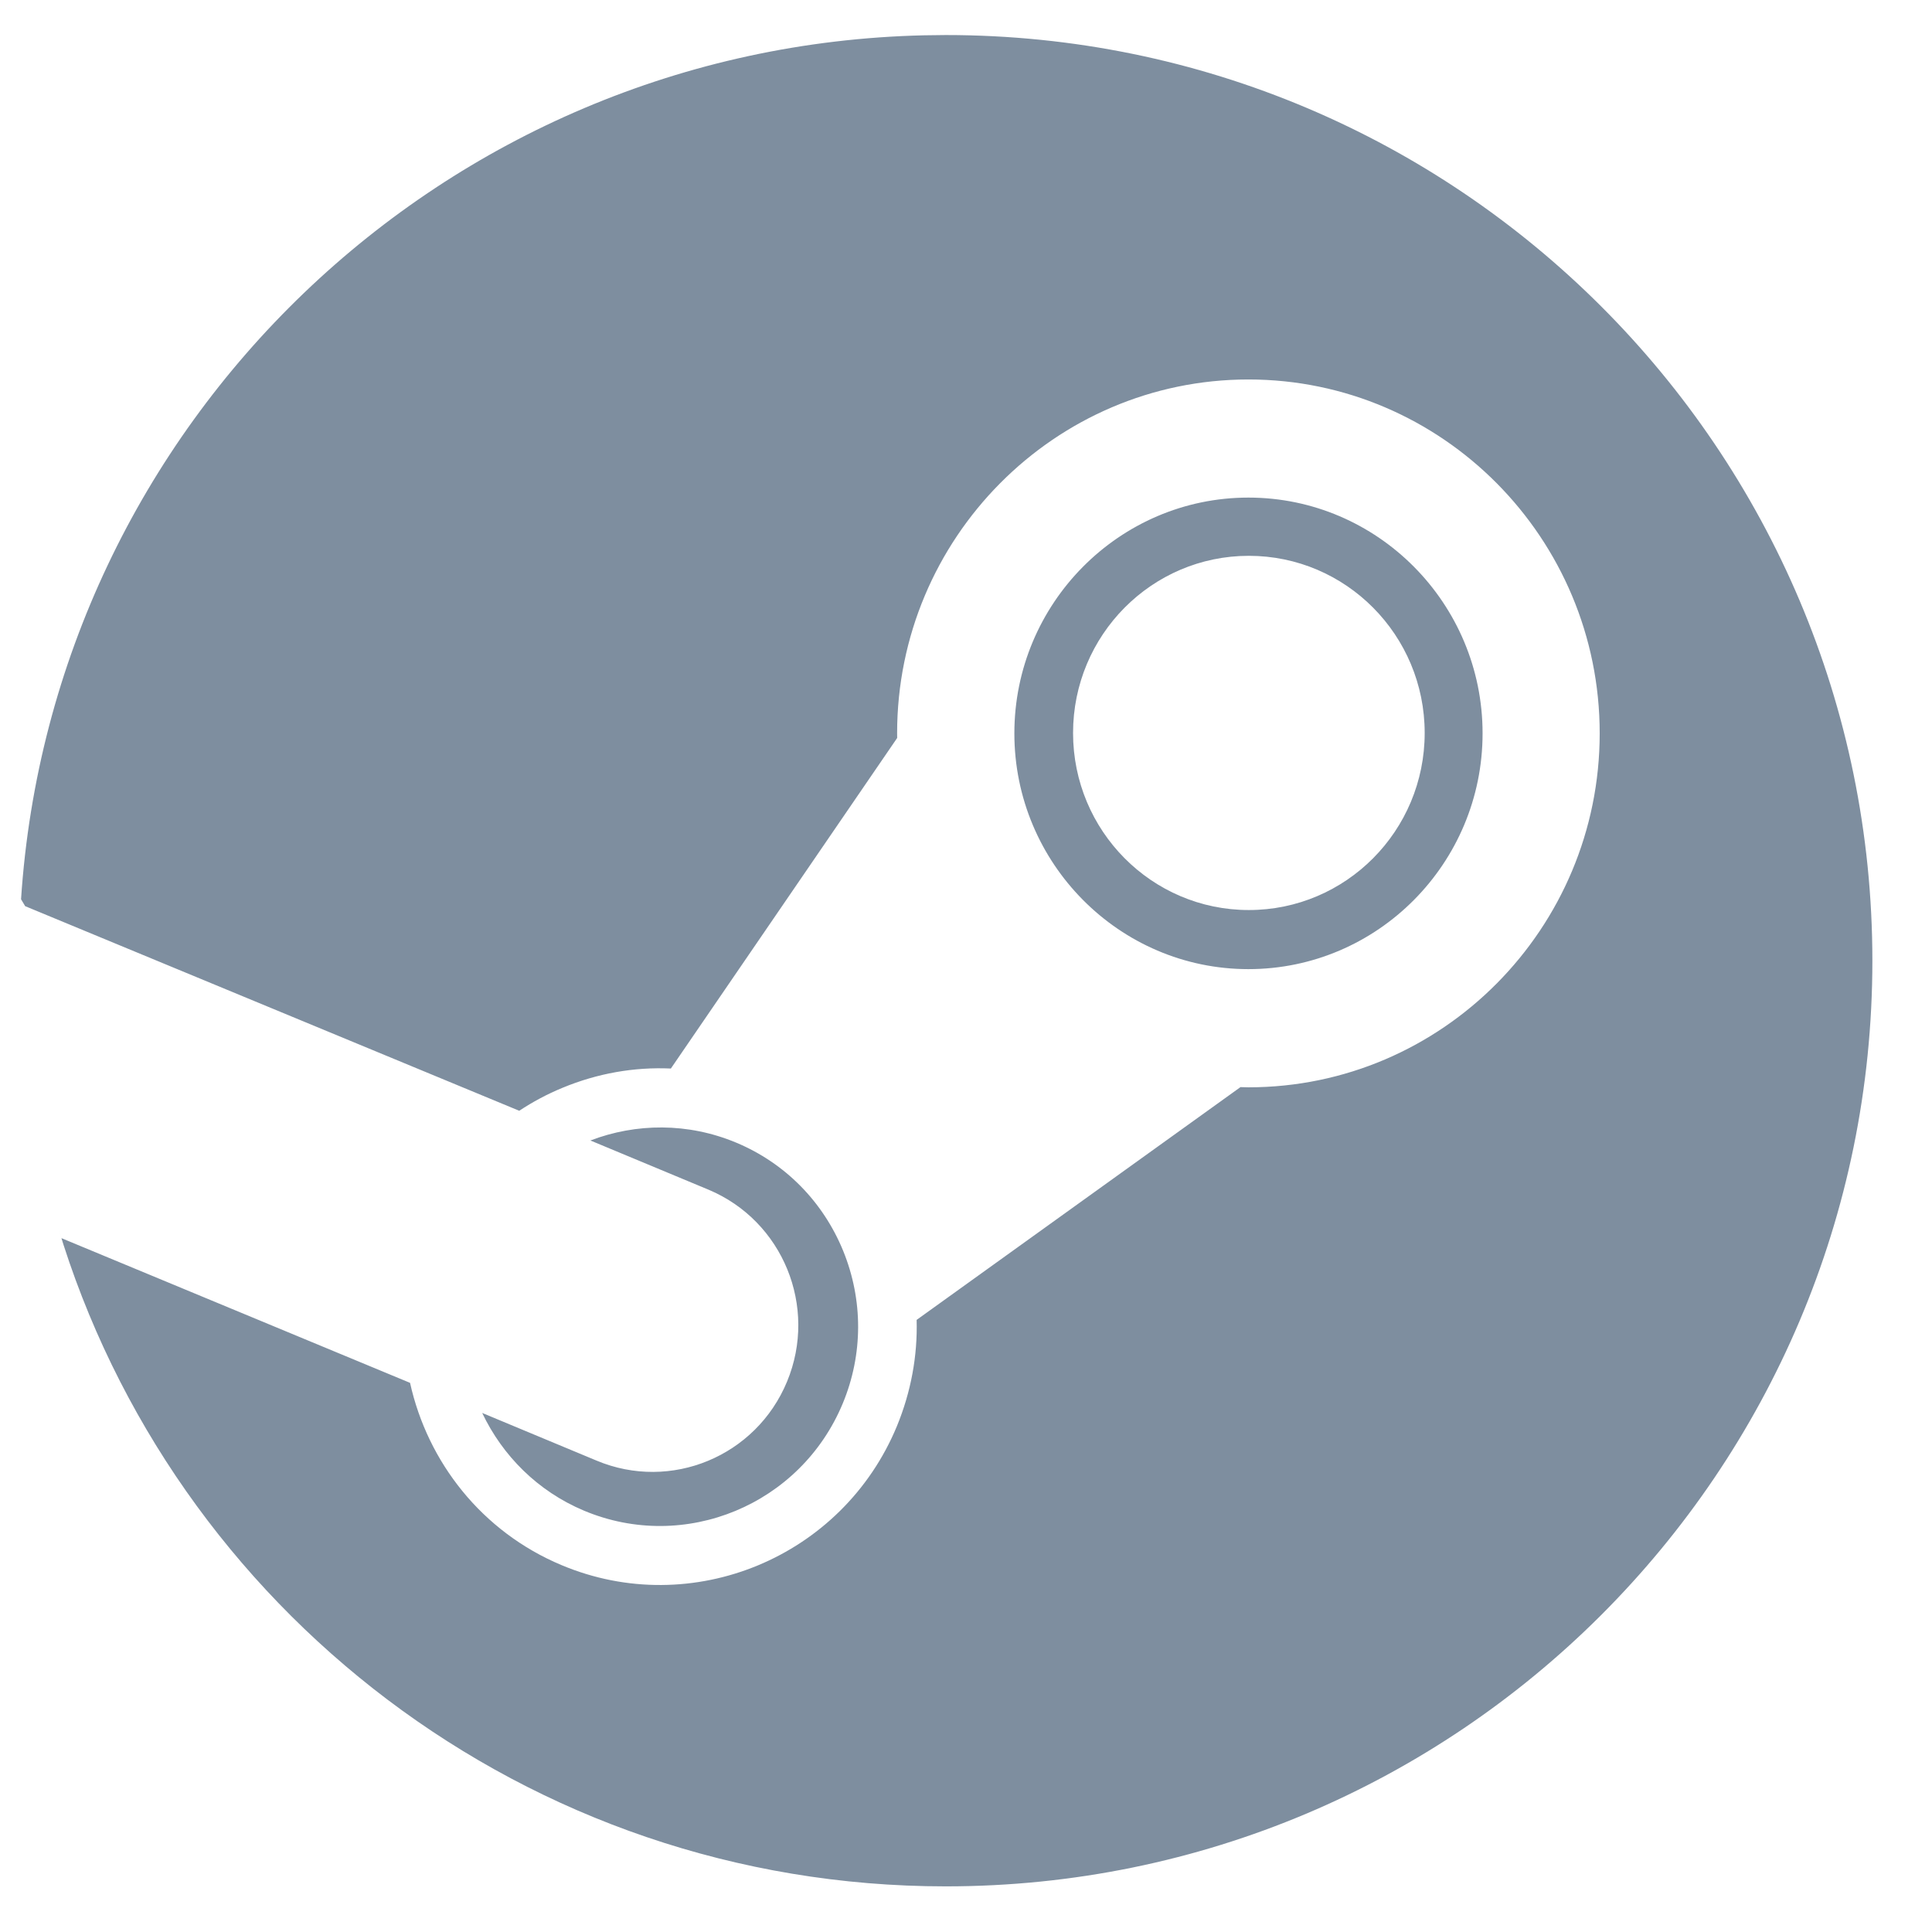 <svg xmlns="http://www.w3.org/2000/svg" width="29" height="29" viewBox="0 0 29 29">
  <path fill="#7E8E9F" d="M13.88,0 C21.562,0 27.789,6.221 27.789,13.895 C27.789,21.568 21.562,27.789 13.88,27.789 C7.588,27.789 2.272,23.617 0.554,17.891 L0.606,18.059 L5.839,20.231 C6.103,21.421 6.915,22.465 8.113,22.967 C10.072,23.79 12.331,22.852 13.147,20.881 C13.359,20.365 13.458,19.825 13.443,19.286 L18.304,15.792 C18.343,15.794 18.384,15.795 18.423,15.795 C21.332,15.795 23.696,13.41 23.696,10.482 C23.696,7.553 21.332,5.17 18.423,5.17 C15.516,5.17 13.15,7.553 13.15,10.482 C13.15,10.505 13.15,10.528 13.151,10.551 L9.754,15.513 C9.204,15.488 8.652,15.585 8.128,15.802 C7.897,15.897 7.681,16.013 7.478,16.147 L0.062,13.076 L0,12.972 C0.469,5.835 6.332,0.169 13.555,0.004 Z M10.736,16.626 C11.469,16.933 12.038,17.511 12.34,18.249 C12.641,18.987 12.64,19.802 12.335,20.538 C11.704,22.061 9.964,22.784 8.451,22.15 C7.753,21.857 7.226,21.322 6.922,20.683 L8.638,21.398 C9.754,21.866 11.034,21.334 11.498,20.212 C11.963,19.089 11.435,17.8 10.32,17.332 L8.546,16.593 C9.23,16.332 10.009,16.322 10.736,16.626 Z M18.423,6.943 C20.361,6.943 21.938,8.531 21.938,10.482 C21.938,12.433 20.361,14.021 18.423,14.021 C16.487,14.021 14.91,12.433 14.91,10.482 C14.91,8.531 16.487,6.943 18.423,6.943 Z M18.429,7.817 C16.973,7.817 15.791,9.008 15.791,10.476 C15.791,11.945 16.973,13.134 18.429,13.134 C19.887,13.134 21.069,11.945 21.069,10.476 C21.069,9.008 19.887,7.817 18.429,7.817 Z" transform="translate(.316 .526)"/>
</svg>
